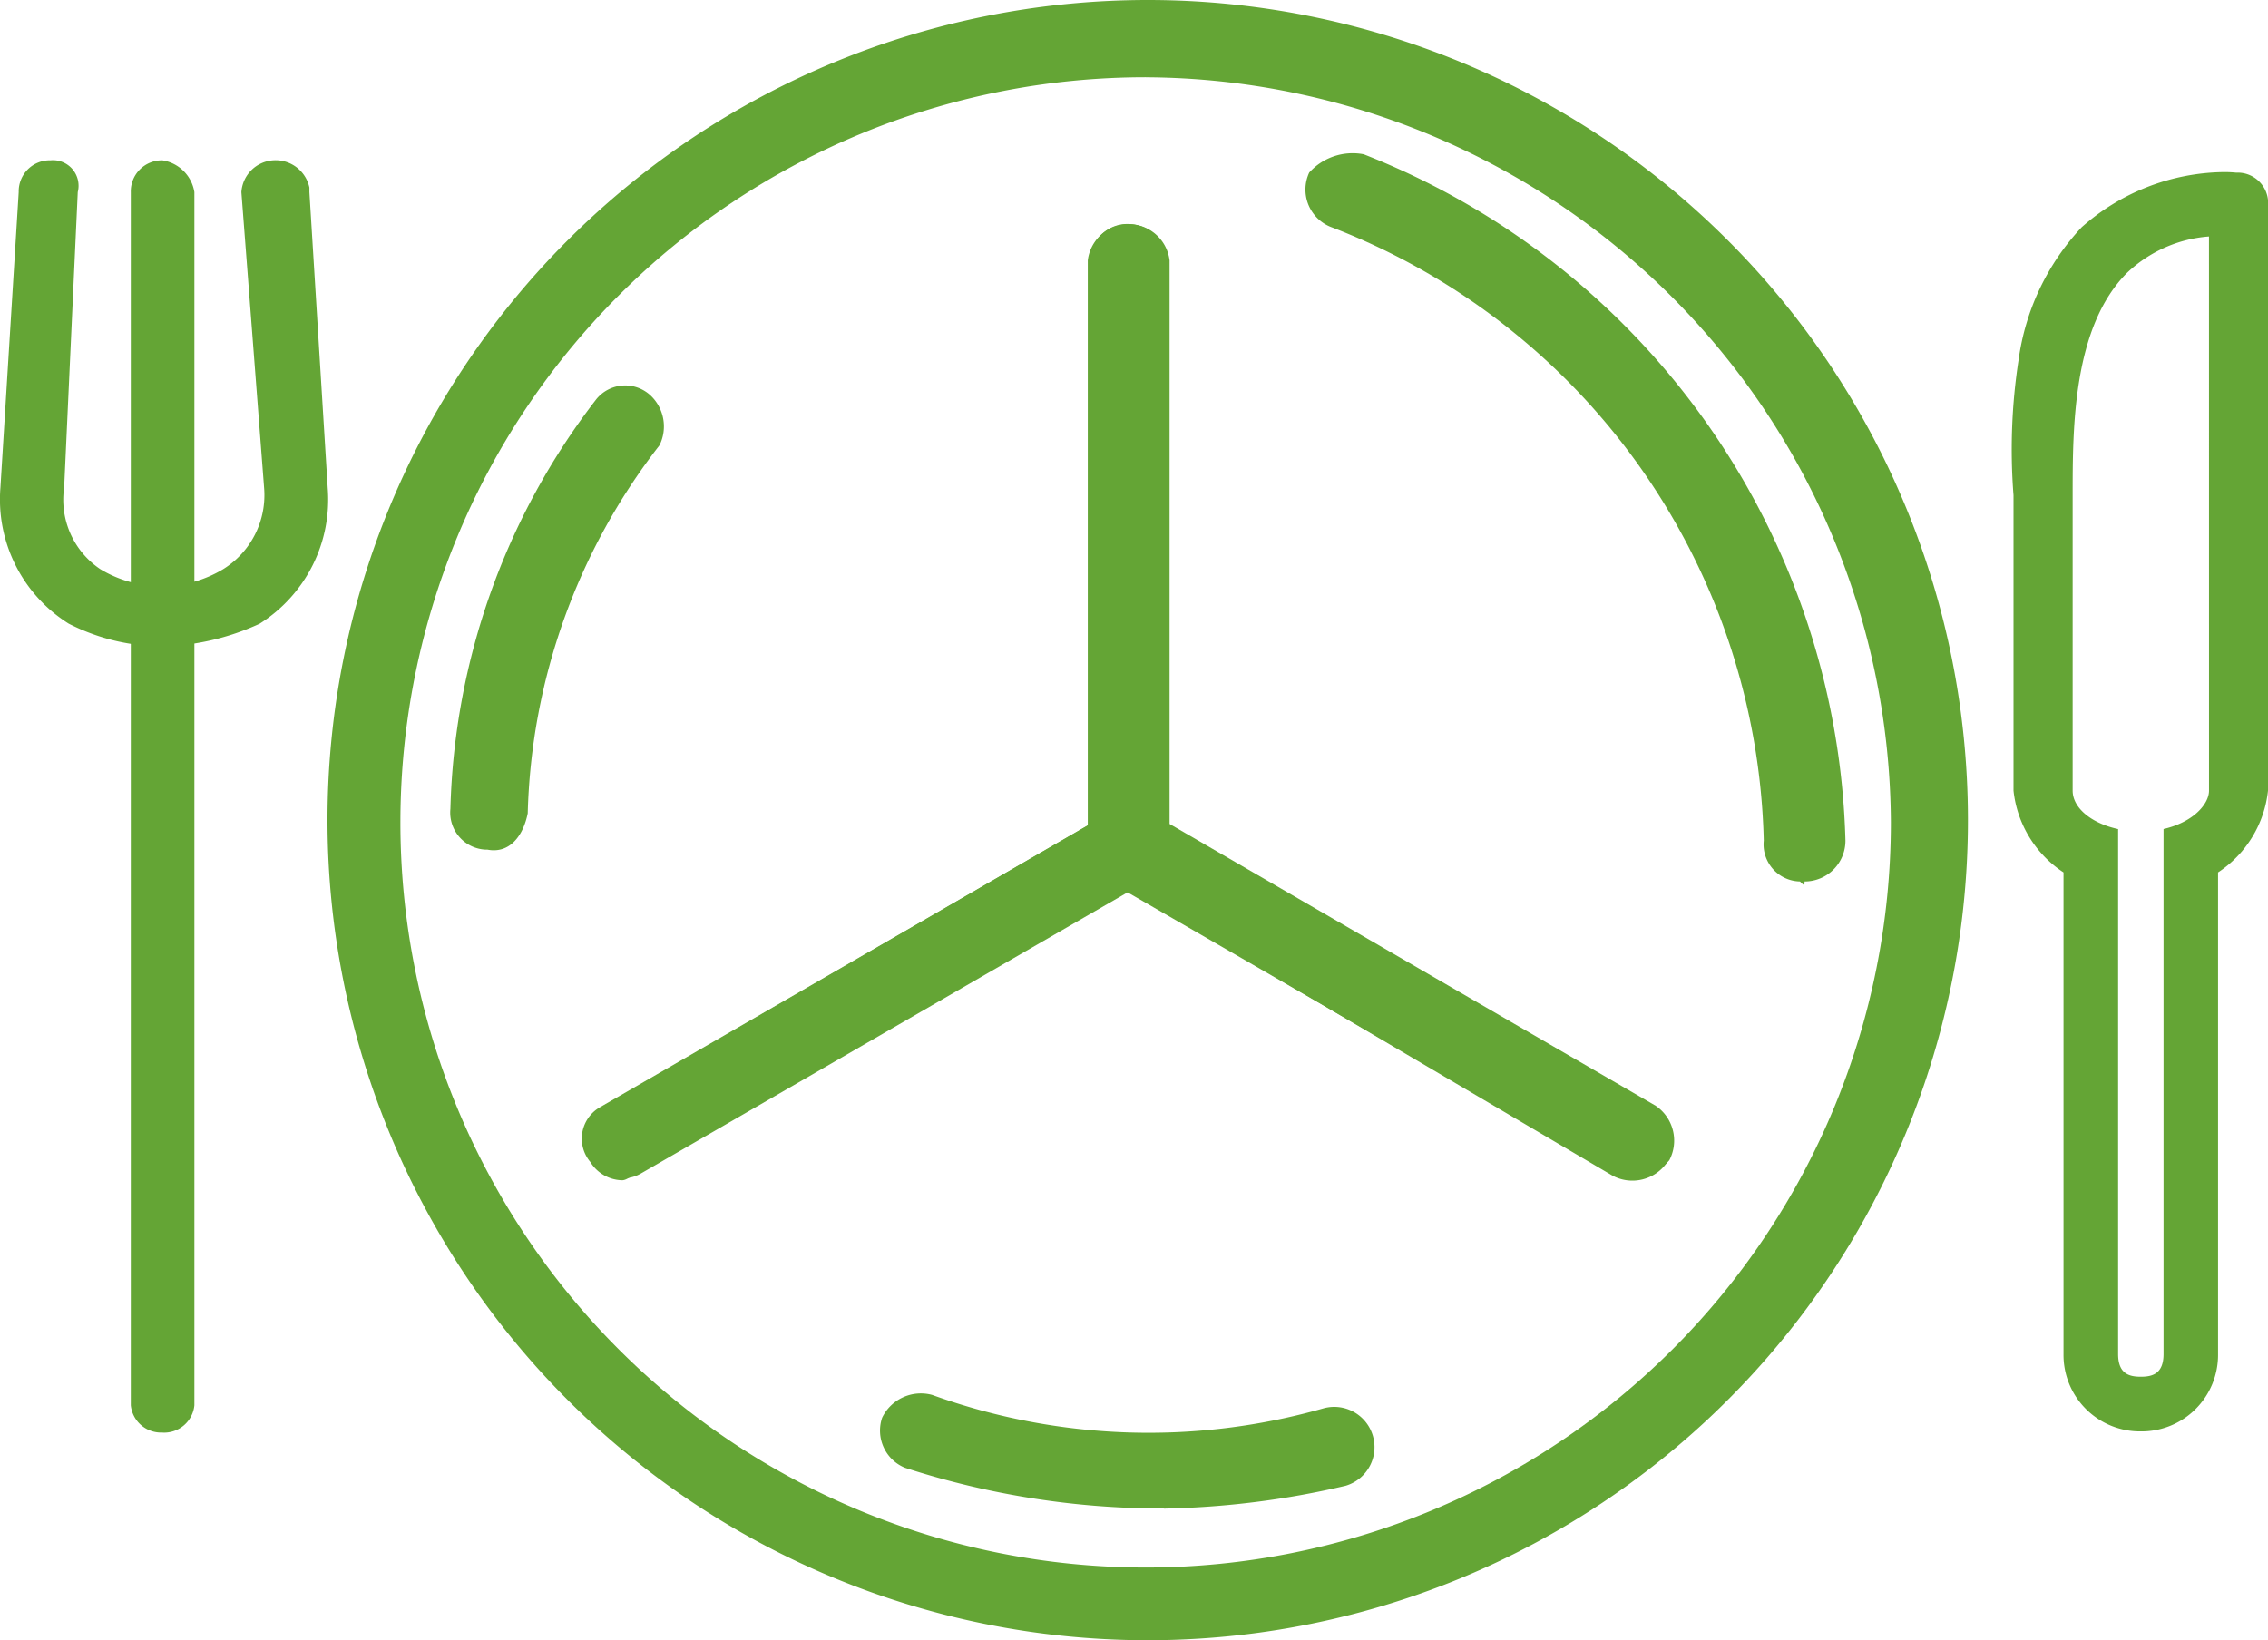 <svg xmlns="http://www.w3.org/2000/svg" width="62.057" height="44.886" viewBox="0 0 62.057 44.886">
  <g id="plate-icon" transform="translate(35.043 23.614)">
    <g id="plate-icon-2" data-name="plate-icon" transform="translate(-43.5 -40.5)">
      <path id="Subtraction_2" data-name="Subtraction 2" d="M73.525,28.076a2.093,2.093,0,0,1-2.114-2.114V12.779a3.068,3.068,0,0,1-1.368-2.238V2.459a16.091,16.091,0,0,1,.14-3.715,6.609,6.609,0,0,1,1.725-3.621,5.966,5.966,0,0,1,3.843-1.508,3.2,3.2,0,0,1,.386.015.834.834,0,0,1,.869.746V10.541a3.069,3.069,0,0,1-1.367,2.238v13.18a2.093,2.093,0,0,1-2.114,2.117Zm1.866-32.7h0a3.653,3.653,0,0,0-2.238.991C71.661-2.144,71.661.624,71.661,2.456v8.085c0,.467.5.89,1.244,1.053V25.959c0,.551.315.621.622.621s.621-.074.621-.621V11.592c.807-.185,1.244-.679,1.244-1.051Z" transform="translate(-6.492 27.981)" fill="#64a535"/>
      <g id="Group_444" transform="translate(8.457 21.27)">
        <g id="Group_414" transform="translate(0 0)">
          <path id="Path_1069" d="M4.354,13.3a5.66,5.66,0,0,1-2.487-.621A4.015,4.015,0,0,1,0,8.952L.5.871A.85.85,0,0,1,1.37,0h0a.7.7,0,0,1,.746.87h0L1.744,8.952a2.289,2.289,0,0,0,.991,2.238,3.253,3.253,0,0,0,3.357,0A2.385,2.385,0,0,0,7.214,8.952L6.593.871A.934.934,0,0,1,7.463,0a.945.945,0,0,1,.991.746V.871l.5,8.082a4.015,4.015,0,0,1-1.865,3.73,6.777,6.777,0,0,1-2.733.622Z" transform="translate(0.012 0.003)" fill="#64a535"/>
        </g>
        <g id="Group_415" transform="translate(3.579 0.004)">
          <path id="Path_1070" d="M.87,34.814A.832.832,0,0,1,0,34.069H0V.87A.85.85,0,0,1,.87,0h0a1.048,1.048,0,0,1,.87.87v33.2a.832.832,0,0,1-.87.746Z" transform="translate(0 0)" fill="#64a535"/>
        </g>
      </g>
      <path id="Path_1089" d="M29.581,44.885a22.443,22.443,0,1,1,22.5-22.5,22.443,22.443,0,0,1-22.5,22.5Zm0-42.772A20.391,20.391,0,1,0,49.972,22.505h0A20.488,20.488,0,0,0,29.581,2.114Z" transform="translate(10.223 16.887)" fill="#64a535"/>
      <g id="Group_453" transform="translate(24.375 23.016)">
        <g id="Group_448" transform="translate(0.112 0)">
          <g id="Group_447" transform="translate(0)">
            <path id="Path_1090" d="M8.191,26.106a1.046,1.046,0,0,1-.87-.5A1.186,1.186,0,0,1,7.7,24.124L21,16.413V.992A1.016,1.016,0,0,1,22.12,0a1.07,1.07,0,0,1,.991.991V17.657L8.692,25.987a.94.94,0,0,1-.5.119Z" transform="translate(-7.201 0.005)" fill="#64a535"/>
          </g>
        </g>
        <g id="Group_450" transform="translate(0 15.848)">
          <g id="Group_449">
            <path id="Path_1091" d="M8.215,10.32a1.046,1.046,0,0,1-.87-.5A.991.991,0,0,1,7.594,8.33L22.016,0,36.439,8.331a1.152,1.152,0,0,1,.373,1.493,1.152,1.152,0,0,1-1.493.373l-13.3-7.834-13.3,7.711C8.463,10.2,8.338,10.32,8.215,10.32Z" transform="translate(-7.11)" fill="#64a535"/>
          </g>
        </g>
        <g id="Group_452" transform="translate(13.846 0.001)">
          <g id="Group_451">
            <path id="Path_1092" d="M22.02,26.106a.748.748,0,0,1-.5-.124L7.1,17.656V.992a1.127,1.127,0,0,1,2.238,0V16.413l13.3,7.711a1.152,1.152,0,0,1,.373,1.493,1.534,1.534,0,0,1-.991.5Z" transform="translate(-7.1 0.004)" fill="#64a535"/>
          </g>
        </g>
      </g>
      <path id="Path_1094" d="M42.247,23.3a1.016,1.016,0,0,1-.991-1.119A18.454,18.454,0,0,0,29.44,5.4,1.1,1.1,0,0,1,28.819,3.9a1.6,1.6,0,0,1,1.491-.5h0A20.774,20.774,0,0,1,43.491,22.181,1.115,1.115,0,0,1,42.372,23.3C42.372,23.425,42.372,23.425,42.247,23.3Z" transform="translate(15.461 17.708)" fill="#64a535"/>
      <path id="Path_1095" d="M27.123,33.816A22.832,22.832,0,0,1,20.036,32.7a1.1,1.1,0,0,1-.621-1.368,1.179,1.179,0,0,1,1.367-.625,17.448,17.448,0,0,0,10.693.373,1.1,1.1,0,1,1,.621,2.114h0a23.659,23.659,0,0,1-4.973.625Z" transform="translate(13.179 24.351)" fill="#64a535"/>
      <path id="Path_1096" d="M10.892,21.186A1.016,1.016,0,0,1,9.9,20.068,19.149,19.149,0,0,1,13.879,8.876a1.016,1.016,0,0,1,1.493-.124,1.164,1.164,0,0,1,.249,1.368,17.132,17.132,0,0,0-3.605,10.071c-.124.621-.5,1.119-1.119.991Z" transform="translate(10.881 18.952)" fill="#64a535"/>
    </g>
  </g>
</svg>

